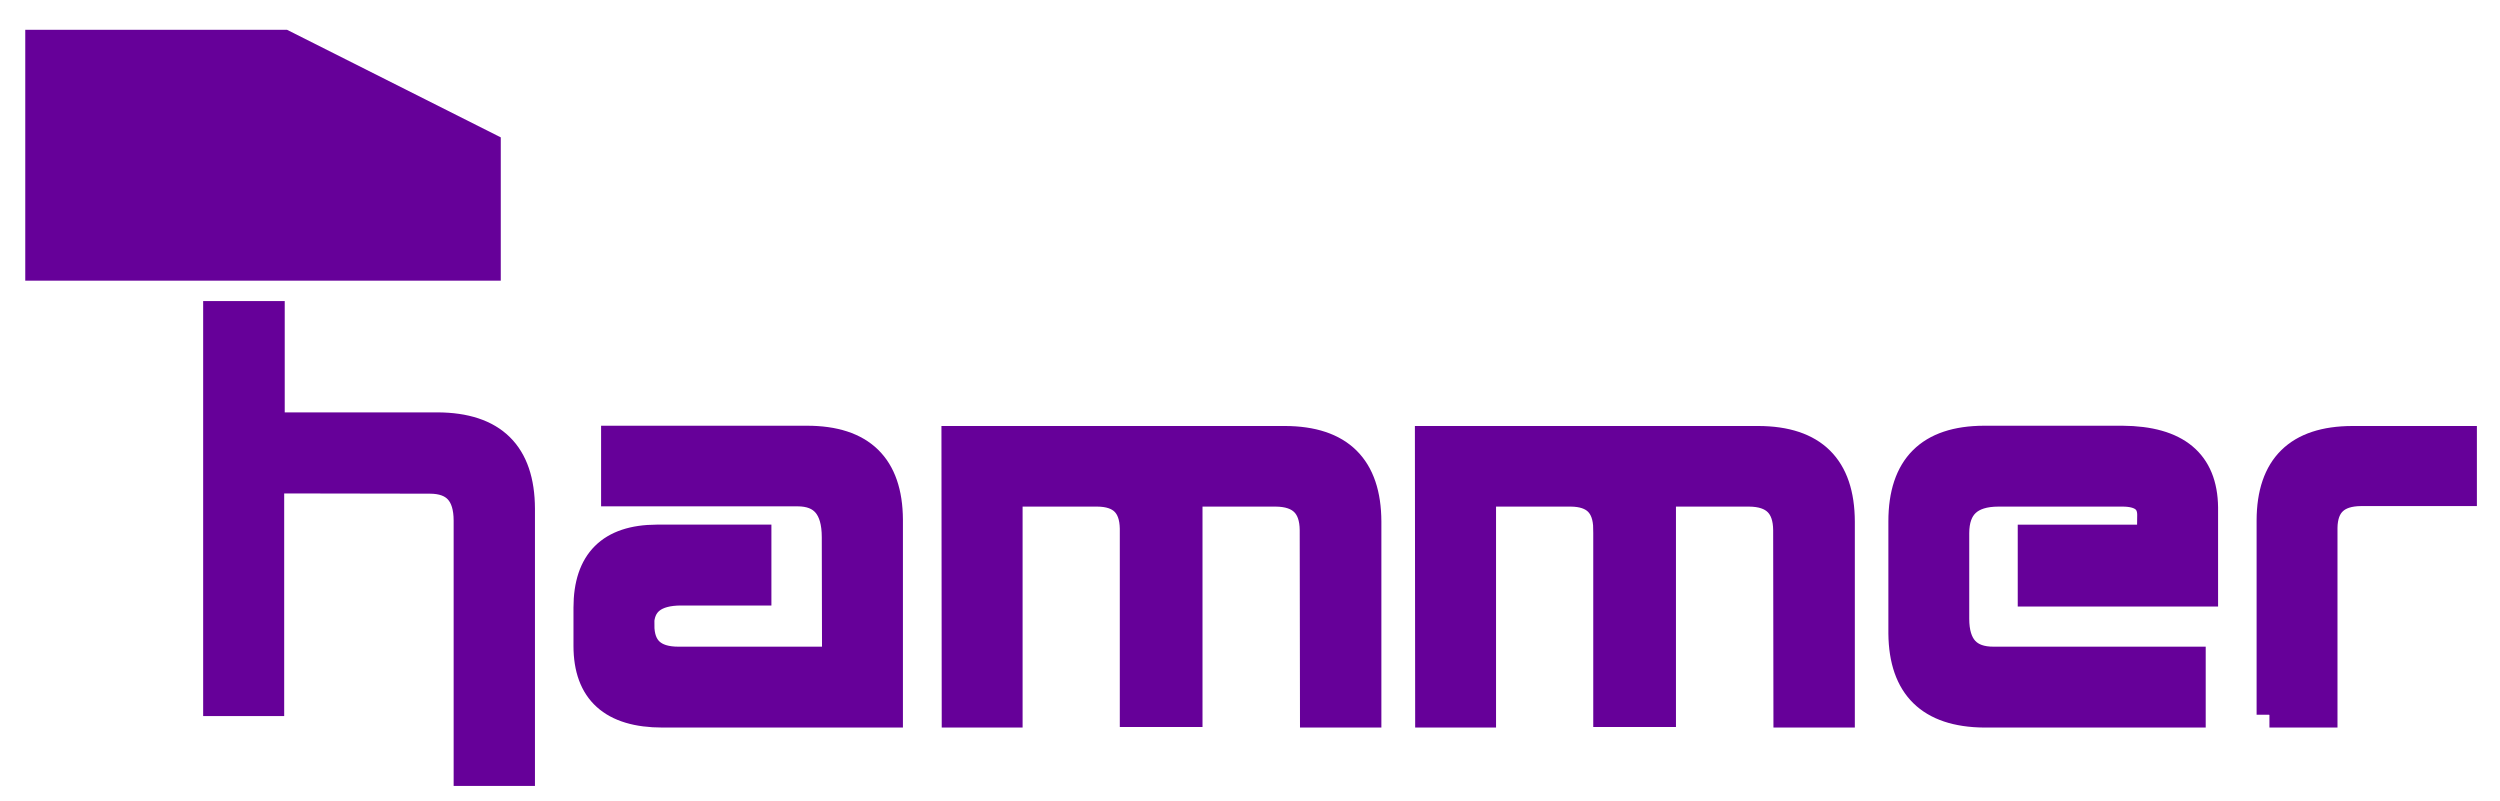 <?xml version="1.0" encoding="utf-8"?>
<!-- Generator: Adobe Illustrator 16.0.0, SVG Export Plug-In . SVG Version: 6.00 Build 0)  -->
<!DOCTYPE svg PUBLIC "-//W3C//DTD SVG 1.1//EN" "http://www.w3.org/Graphics/SVG/1.1/DTD/svg11.dtd">
<svg version="1.1" id="Layer_1" xmlns="http://www.w3.org/2000/svg" xmlns:xlink="http://www.w3.org/1999/xlink" x="0px" y="0px"
	 width="983.951px" height="315.092px" viewBox="0 0 983.951 315.092" enable-background="new 0 0 983.951 315.092"
	 xml:space="preserve">
<polygon fill="#660099" points="112.956,11.72 9.942,11.72 9.942,110.475 197.095,110.475 197.095,54.065 "/>
<g>
	<path fill="#660099" stroke="#660099" stroke-width="10.092" stroke-miterlimit="10" d="M241.623,194.24v-21.634h75.989
		c21.673,0,32.578,10.629,32.716,31.884v76.816h-89.55c-20.017,0-30.021-9.043-30.021-27.124v-15.01
		c0-18.357,9.25-27.577,27.739-27.641h40.069v21.737h-30.44c-10.418,0-15.666,4.248-15.735,12.734h0.104
		c0,9.043,4.834,13.562,14.493,13.562h61.594l-0.099-48.136c0-11.458-4.863-17.188-14.601-17.188H241.623z"/>
	<path fill="#660099" stroke="#660099" stroke-width="10.092" stroke-miterlimit="10" d="M445.777,208.008
		c-0.143-9.038-4.766-13.596-13.872-13.665h-34.476v86.963h-21.742l-0.103-108.597h130.132c21.879,0.064,32.854,10.94,32.923,32.608
		v75.988h-21.949l-0.103-72.677c-0.074-9.457-4.903-14.217-14.493-14.286h-33.855V281.1h-22.462V208.008z"/>
	<path fill="#660099" stroke="#660099" stroke-width="10.092" stroke-miterlimit="10" d="M632.117,208.008
		c-0.139-9.038-4.766-13.596-13.873-13.665h-34.476v86.963h-21.742l-0.098-108.597H692.06c21.875,0.064,32.851,10.94,32.919,32.608
		v75.988h-21.949l-0.104-72.677c-0.067-9.457-4.902-14.217-14.493-14.286h-33.854V281.1h-22.461V208.008z"/>
	<path fill="#660099" stroke="#660099" stroke-width="10.092" stroke-miterlimit="10" d="M863.079,259.564v21.742H780.88
		c-21.534-0.207-32.4-10.871-32.607-31.992v-44.1c0-21.668,10.866-32.539,32.607-32.608h54.454
		c21.53,0.138,32.406,9.175,32.612,27.118v33.958h-68.758v-22.15h46.913l0.104-9.009c-0.069-5.45-3.691-8.18-10.871-8.18h-48.762
		c-11.039,0-16.563,5.174-16.563,15.533v33.643c0,10.762,4.903,16.115,14.699,16.045H863.079z"/>
	<path fill="#660099" stroke="#660099" stroke-width="10.092" stroke-miterlimit="10" d="M893.202,281.307v-76.506
		c0.07-21.323,10.94-32.027,32.613-32.091h43.997v21.426h-40.581c-9.384,0.069-14.148,4.593-14.287,13.562v73.608H893.202z"/>
</g>
<g>
	<path fill="#660099" stroke="#660099" stroke-width="10.092" stroke-miterlimit="10" d="M107.017,167.348h65.098
		c22.186,0.069,33.313,11.024,33.387,32.865V304.28h-21.91v-99.371c0-10.433-4.8-15.651-14.4-15.651l-62.387-0.104v87.633H85.004
		V123.529h22.013V167.348z"/>
</g>
</svg>
